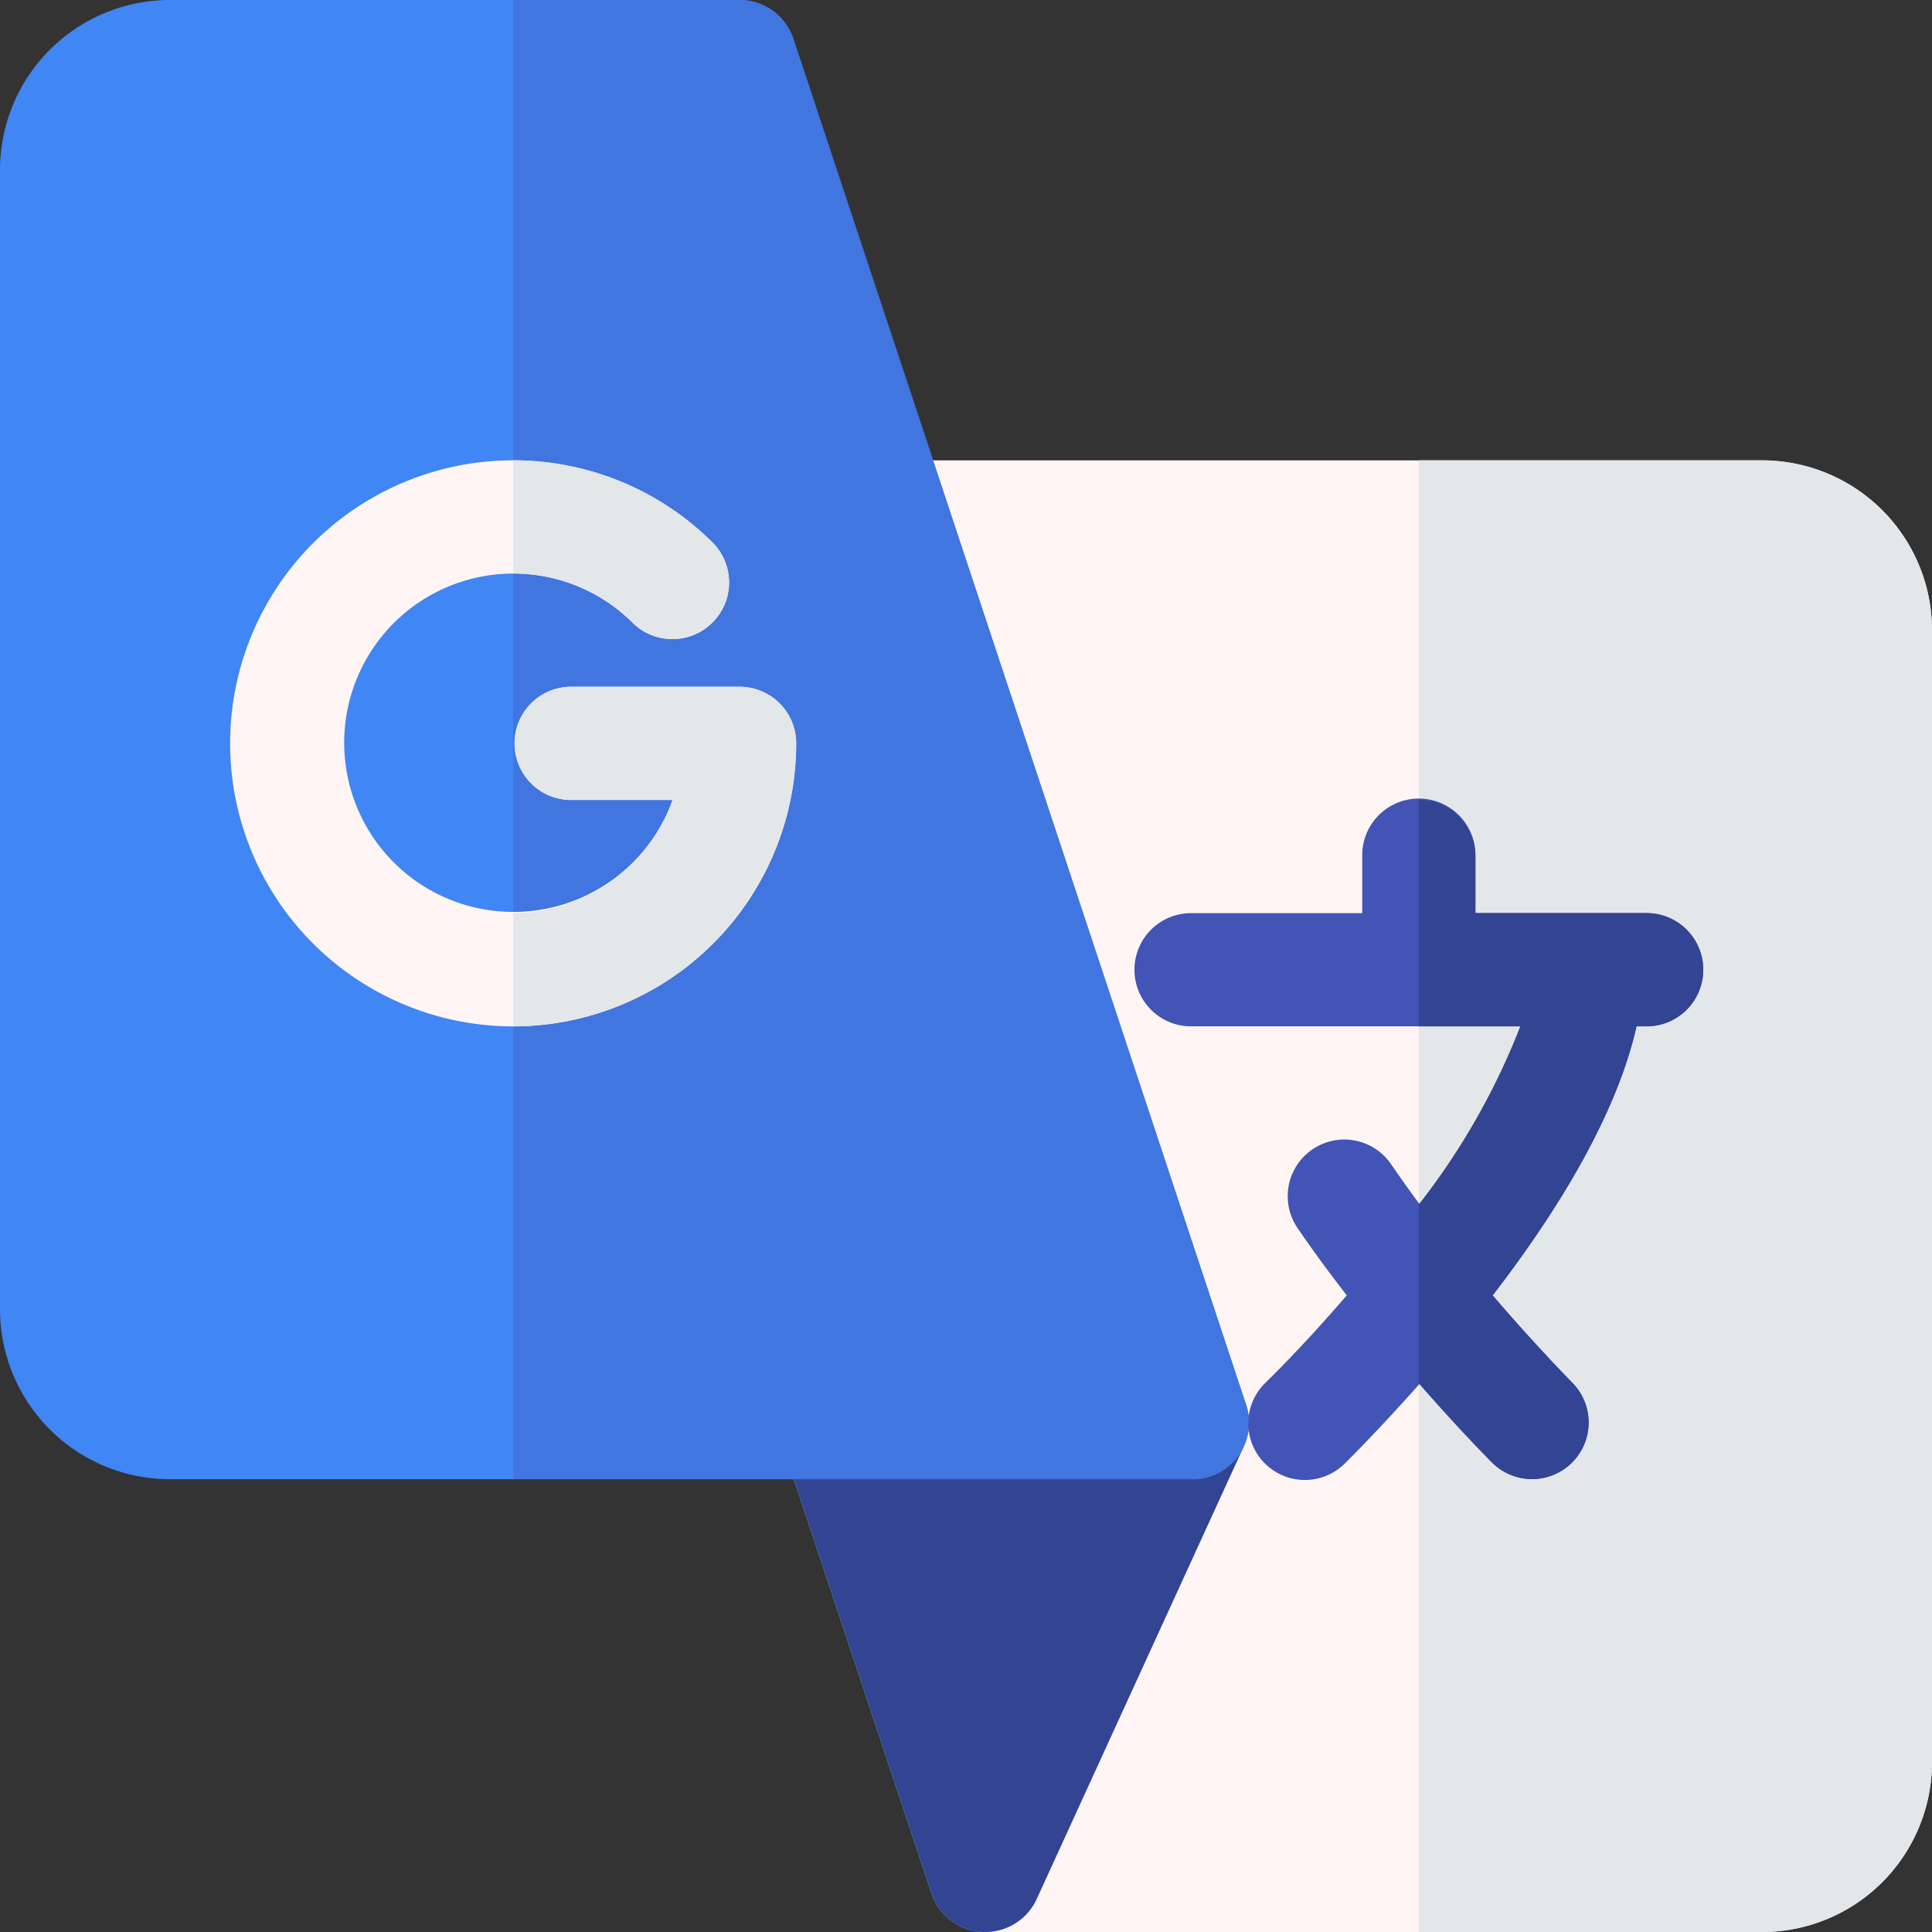 <svg id="french" xmlns="http://www.w3.org/2000/svg" width="58.835" height="58.835" viewBox="0 0 58.835 58.835">
  <rect x="0" y="0" width="58.835" height="58.835" fill="#333333" stroke="none"/>
  <g id="Translate_2_" transform="translate(25.384 14.019)">
    <g id="Group_36121" data-name="Group 36121">
      <path id="Path_24416" data-name="Path 24416" d="M223.953,164.374l6.026-13.172-8.989-26.934A1.722,1.722,0,0,1,222.625,122h26.556a5.177,5.177,0,0,1,5.171,5.171v34.474a5.177,5.177,0,0,1-5.171,5.171H225.52Z" transform="translate(-220.901 -121.999)" fill="#fff5f5"/>
    </g>
  </g>
  <path id="Path_24417" data-name="Path 24417" d="M391.628,161.645V127.171A5.177,5.177,0,0,0,386.457,122H376v44.816h10.457A5.177,5.177,0,0,0,391.628,161.645Z" transform="translate(-332.793 -107.981)" fill="#e3e7ea"/>
  <g id="Group_36125" data-name="Group 36125" transform="translate(23.694 41.598)">
    <g id="Group_36124" data-name="Group 36124">
      <g id="Group_36123" data-name="Group 36123">
        <g id="Group_36122" data-name="Group 36122">
          <path id="Path_24418" data-name="Path 24418" d="M212.5,379.236c-.03,0-.062,0-.093,0a1.728,1.728,0,0,1-1.544-1.178l-4.585-13.789A1.725,1.725,0,0,1,207.915,362h10.894a1.723,1.723,0,0,1,1.567,2.441l-6.309,13.789A1.722,1.722,0,0,1,212.5,379.236Z" transform="translate(-206.191 -361.999)" fill="#acd1fc"/>
        </g>
      </g>
    </g>
  </g>
  <g id="Group_36130" data-name="Group 36130" transform="translate(23.694 41.598)">
    <g id="Group_36129" data-name="Group 36129">
      <g id="Group_36128" data-name="Group 36128">
        <g id="Group_36127" data-name="Group 36127">
          <g id="Group_36126" data-name="Group 36126">
            <path id="Path_24419" data-name="Path 24419" d="M220.377,364.44l-6.309,13.789a1.722,1.722,0,0,1-1.567,1.007c-.03,0-.062,0-.093,0a1.728,1.728,0,0,1-1.544-1.178l-4.585-13.789A1.725,1.725,0,0,1,207.915,362h10.894Z" transform="translate(-206.191 -361.999)" fill="#324492"/>
          </g>
        </g>
      </g>
    </g>
  </g>
  <g id="Group_36131" data-name="Group 36131">
    <path id="Path_24420" data-name="Path 24420" d="M36.312,45.046H5.171A5.177,5.177,0,0,1,0,39.875V5.171A5.177,5.177,0,0,1,5.171,0H22.523a1.723,1.723,0,0,1,1.636,1.18l13.788,41.6a1.722,1.722,0,0,1-1.634,2.269Z" fill="#4086f4"/>
  </g>
  <path id="Path_24421" data-name="Path 24421" d="M144.531,1.18A1.723,1.723,0,0,0,142.895,0H136V45.046h20.684a1.722,1.722,0,0,0,1.635-2.269Z" transform="translate(-120.372)" fill="#4175df"/>
  <path id="Path_24422" data-name="Path 24422" d="M76.513,128.895H71.342a1.724,1.724,0,0,0,0,3.447h3.13a5.152,5.152,0,1,1-1.2-5.38,1.725,1.725,0,0,0,2.441-2.437,8.619,8.619,0,1,0,2.523,6.093A1.723,1.723,0,0,0,76.513,128.895Z" transform="translate(-53.99 -107.981)" fill="#fff5f5"/>
  <g id="Group_36135" data-name="Group 36135" transform="translate(15.628 14.019)">
    <g id="Group_36134" data-name="Group 36134">
      <g id="Group_36132" data-name="Group 36132" transform="translate(0 6.895)">
        <path id="Path_24423" data-name="Path 24423" d="M142.895,182h-5.171a1.724,1.724,0,0,0,0,3.447h3.13A5.163,5.163,0,0,1,136,188.895v3.447a8.628,8.628,0,0,0,8.618-8.618A1.723,1.723,0,0,0,142.895,182Z" transform="translate(-136 -182)" fill="#e3e7ea"/>
      </g>
      <g id="Group_36133" data-name="Group 36133">
        <path id="Path_24424" data-name="Path 24424" d="M139.654,126.962a1.725,1.725,0,0,0,2.441-2.437A8.562,8.562,0,0,0,136,122v3.447A5.123,5.123,0,0,1,139.654,126.962Z" transform="translate(-136 -122)" fill="#e3e7ea"/>
      </g>
    </g>
  </g>
  <path id="Path_24425" data-name="Path 24425" d="M316.513,215.447h-5.171v-1.724a1.724,1.724,0,1,0-3.447,0v1.724h-5.171a1.724,1.724,0,1,0,0,3.447h9.988a21.388,21.388,0,0,1-3.077,5.408c-.292-.395-.581-.8-.859-1.206a1.724,1.724,0,0,0-2.852,1.939c.484.712.992,1.394,1.5,2.051-.861,1-1.712,1.912-2.458,2.644a1.724,1.724,0,1,0,2.414,2.461c.268-.263,1.16-1.169,2.258-2.406,1.221,1.4,2.14,2.323,2.211,2.394a1.723,1.723,0,0,0,2.437-2.437c-.017-.019-1.076-1.088-2.419-2.653,1.911-2.476,3.766-5.452,4.382-8.194h.266a1.724,1.724,0,1,0,0-3.447Z" transform="translate(-266.411 -187.639)" fill="#4254b6"/>
  <path id="Path_24426" data-name="Path 24426" d="M379.093,218.894a21.387,21.387,0,0,1-3.077,5.408l-.016-.023V229.8l.018-.02c1.221,1.4,2.14,2.323,2.211,2.394a1.723,1.723,0,0,0,2.437-2.437c-.017-.018-1.076-1.088-2.419-2.653,1.911-2.476,3.766-5.452,4.382-8.194h.266a1.724,1.724,0,1,0,0-3.447h-5.171v-1.724A1.723,1.723,0,0,0,376,212v6.895h3.093Z" transform="translate(-332.793 -187.638)" fill="#324492"/>
</svg>
